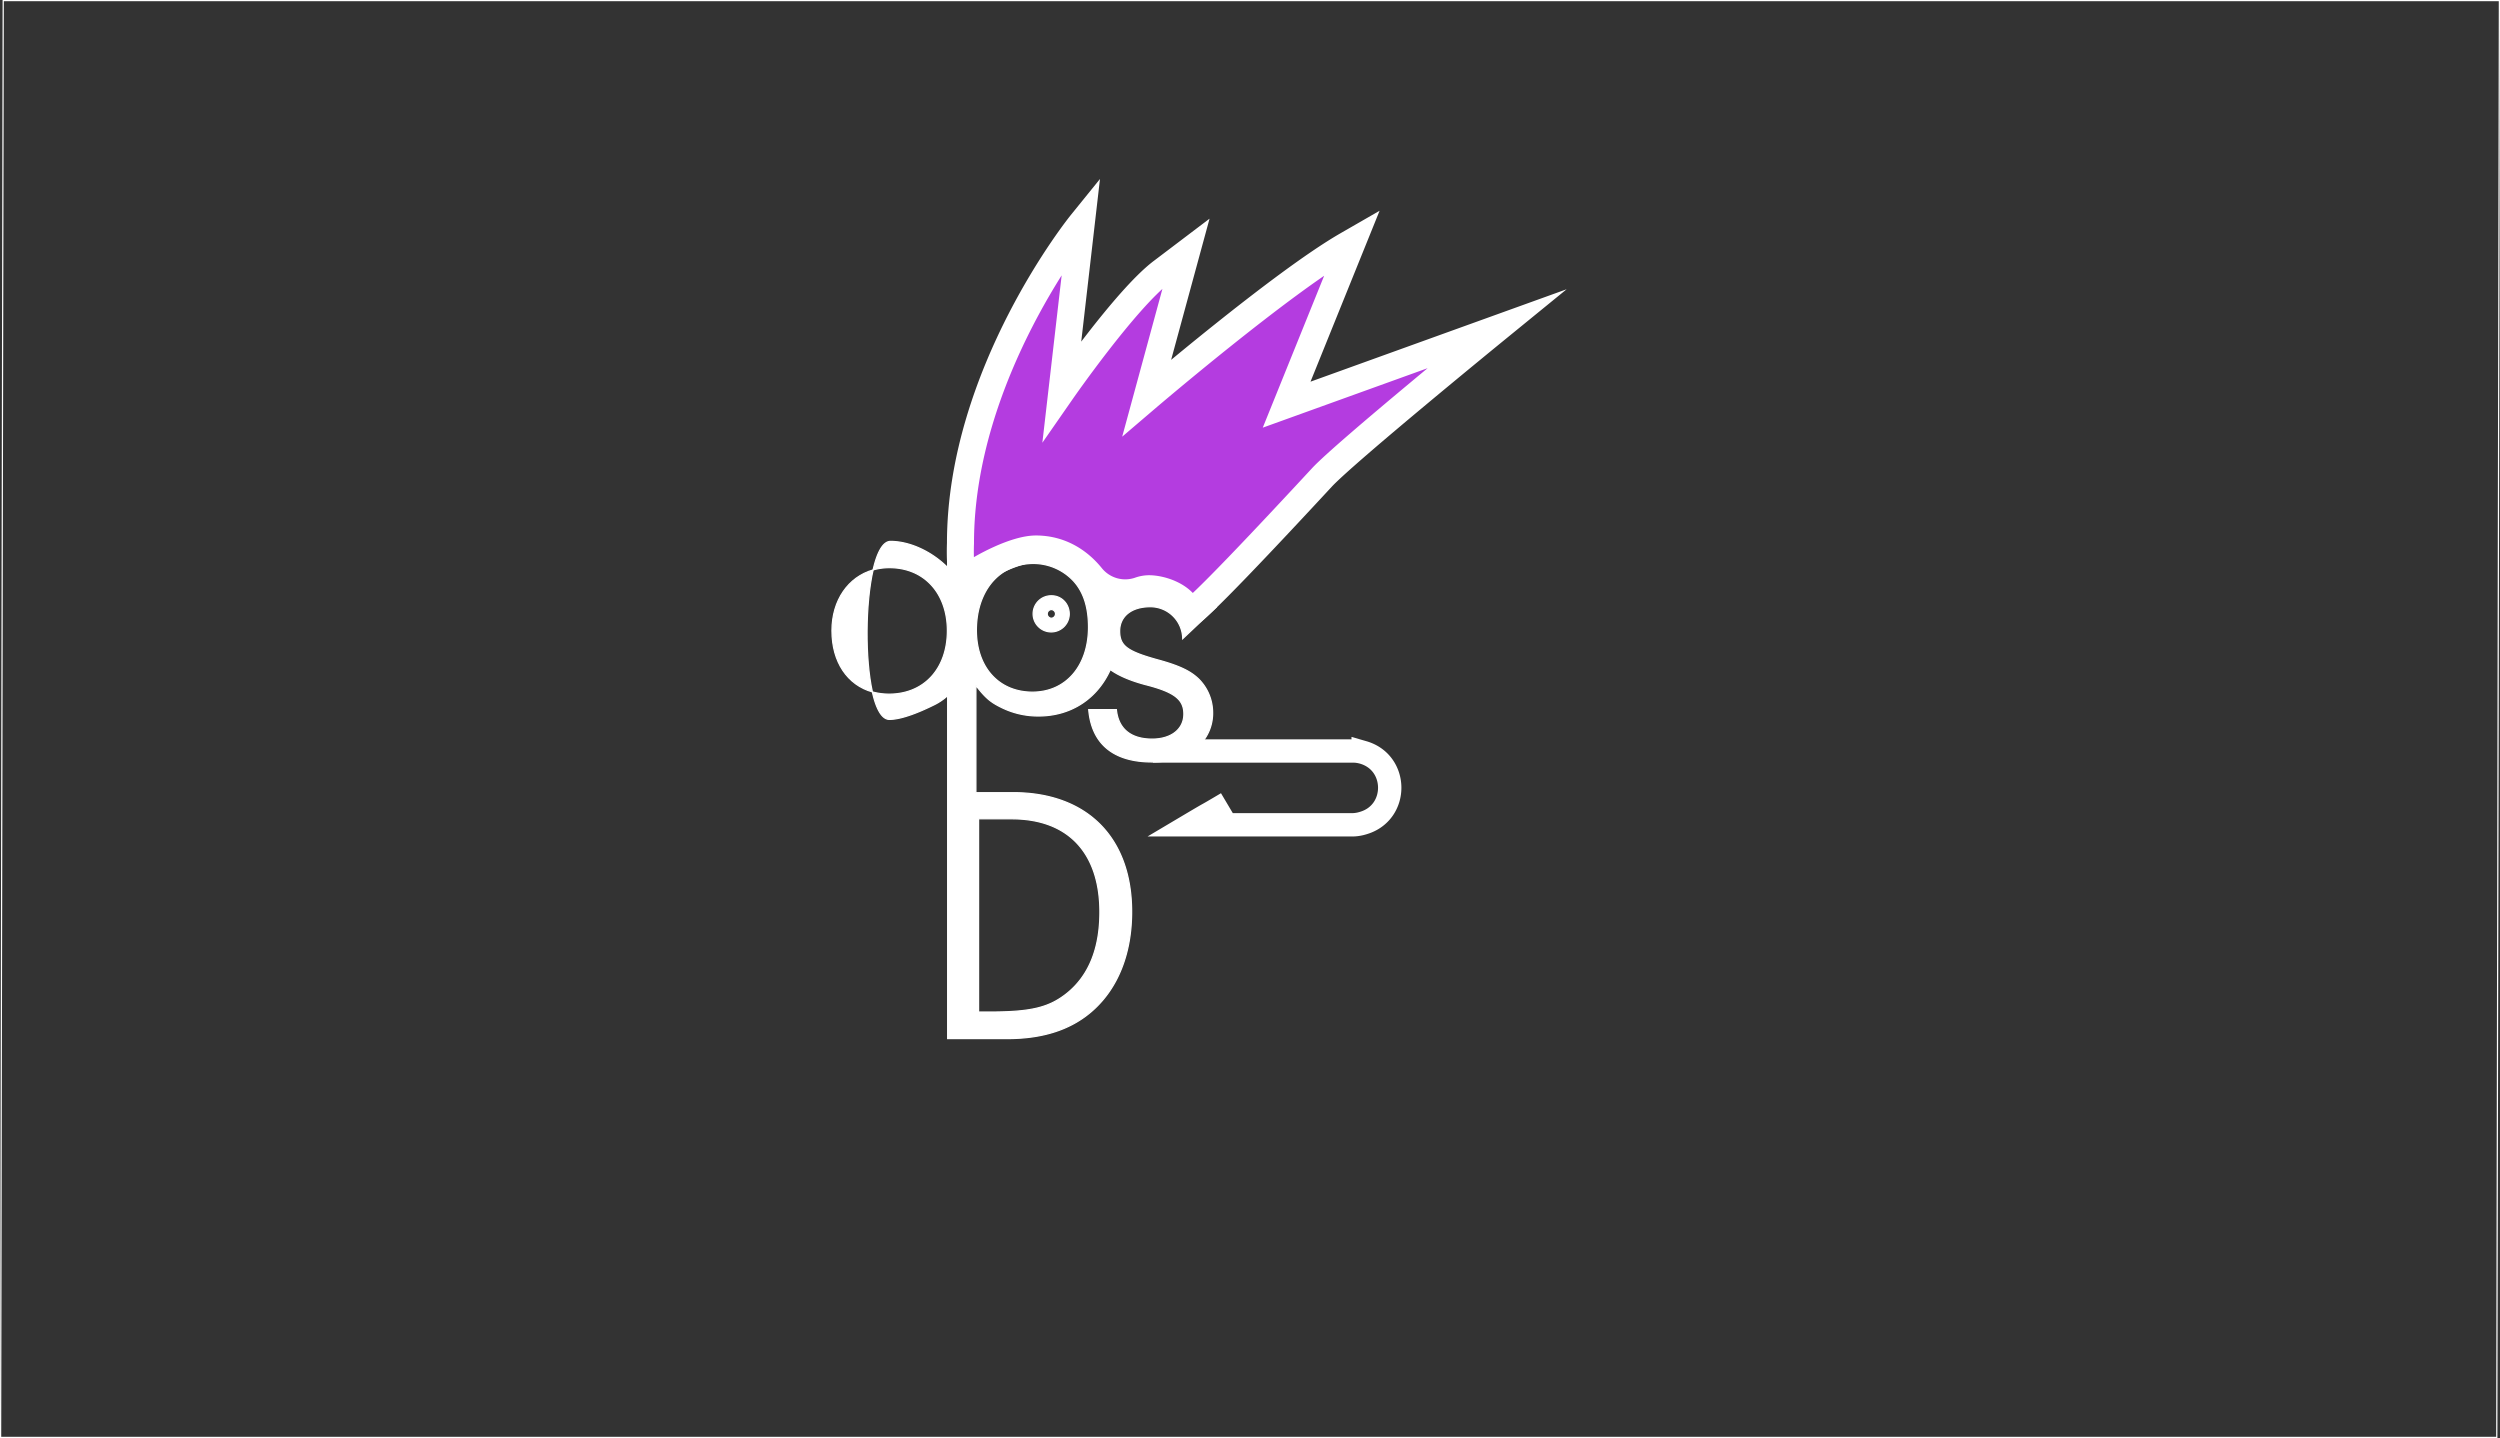 <svg xmlns="http://www.w3.org/2000/svg" viewBox="0 0 2034 1170"><rect x="0" y="0" width="2034" height="1170" fill="#333333" stroke="none"/><defs><style>.cls-1,.cls-4{fill:none;}.cls-1,.cls-2,.cls-3,.cls-4{stroke:#fff;stroke-miterlimit:10;}.cls-2{fill:#fff;}.cls-3{fill:#b43ce0;stroke-width:22px;}.cls-4{stroke-width:19px;}</style></defs><title>fulltopsd</title><g id="Layer_2" data-name="Layer 2"><g id="Layer_2-2" data-name="Layer 2"><polygon class="cls-1" points="2031.38 1169.5 0.5 1169.5 2.62 0.5 2033.5 0.5 2031.38 1169.5"/></g><g id="Layer_4" data-name="Layer 4"><path class="cls-2" d="M676.88,513.15c0,25.54,12.72,44.1,32.88,49.78-6-26.94-5.7-71.94.59-99.24C690.25,469.45,676.88,488.31,676.88,513.15Z"/><path class="cls-2" d="M941.85,536.83c-24.9-6.9-30.9-11.4-30.9-23.4s9.6-19.8,24.9-19.8a26.27,26.27,0,0,1,26.4,26L989.44,494s-29.09-19-52.69-19c-11.92,0-22.22,2.72-30.23,7.58-.08-.28-.18-.56-.27-.84-9-26.87-31.78-44.07-61.41-44.07-23.3,0-42.52,9.1-55.84,29.49V441H771v20.75c-13.42-13.41-31.28-21.27-46.48-21.27-6.23,0-11,9.32-14.17,23.21a48.08,48.08,0,0,1,13.33-1.84c28.2,0,47.1,20.7,47.1,51.3,0,30.9-18.9,51.6-47.4,51.6a50.54,50.54,0,0,1-13.62-1.82c3,13.43,7.62,22.37,13.86,22.37,10.65,0,26.38-6.88,37-12.19A46.81,46.81,0,0,0,771,565.94v78.95h0V845h48.6c29.1,0,52.2-7.5,69.6-23.1,20.4-18.3,31.5-46.2,31.5-80.1,0-60.3-36.3-96.9-96.6-96.9H794V557.64c7.57,9.9,11.8,13.5,20.28,17.69a67.31,67.31,0,0,0,30.56,7.2c26.87,0,48-14.42,58.51-37.76l.34.24c6.88,4.83,16.14,8.73,28,11.92,23.7,6,31.51,12,31.51,24,0,12.3-10.21,20.4-25.81,20.4-17.4,0-27.6-8.4-29.1-24h-22.5c2.4,27.9,20.1,42.6,51.6,42.6,17.17,0,31.06-5.52,39.65-14.9a36.63,36.63,0,0,0,9.55-25.3,38.58,38.58,0,0,0-11.1-27C968.85,546.13,959.55,541.63,941.85,536.83ZM796.18,666.19h27c45.9,0,71.7,27.6,71.7,75.9,0,29.7-9,51.9-27,66.3-14.4,11.4-28.8,15-62.7,15h-9ZM840,563.13c-25.92,0-43.73-18.12-45.46-45.89-.09-1.47-.14-3-.14-4.51q0-3.37.27-6.59c2.4-28.74,20.55-47.71,46.23-47.71a44.72,44.72,0,0,1,32.7,14.4c8.1,9,12,21.3,12,37.5C885.56,541.83,867.26,563.13,840,563.13Z"/><path class="cls-3" d="M1217.69,267.57s-123.46,100.67-142.19,120.9c-39.45,42.63-106.73,114.47-108,110C963.67,485.11,945.34,479,934.75,479a23.7,23.7,0,0,0-7.82,1.46,35.43,35.43,0,0,1-39.1-11.39c-10.92-13.43-26.16-22.4-45-22.4-16.38,0-43.21,14-56.39,23.46-6.39,4.59-5-28.16-5-28.16,0-138.6,98.24-260,98.24-260L864,318s51.83-74.58,81.31-96.91L965,206.17,933,323.75s109.51-93.56,163.09-124.42l4.2-2.42-53.48,132.33Z"/><path class="cls-4" d="M998.24,653.52c-23.34,13.85-6.67,3.7-30,17.55h131.68a30.11,30.11,0,0,0,8.44-1.21l.85-.25c28.7-8.45,28.6-49.13-.14-57.44h0a30.26,30.26,0,0,0-8.3-1.17H938"/><path class="cls-2" d="M855.55,484.72a14.7,14.7,0,1,0,14.4,15C870,491.32,863.65,484.72,855.55,484.72ZM855.37,503a3.54,3.54,0,0,1,.07-7.07,3.54,3.54,0,0,1-.07,7.07Z"/></g></g></svg>